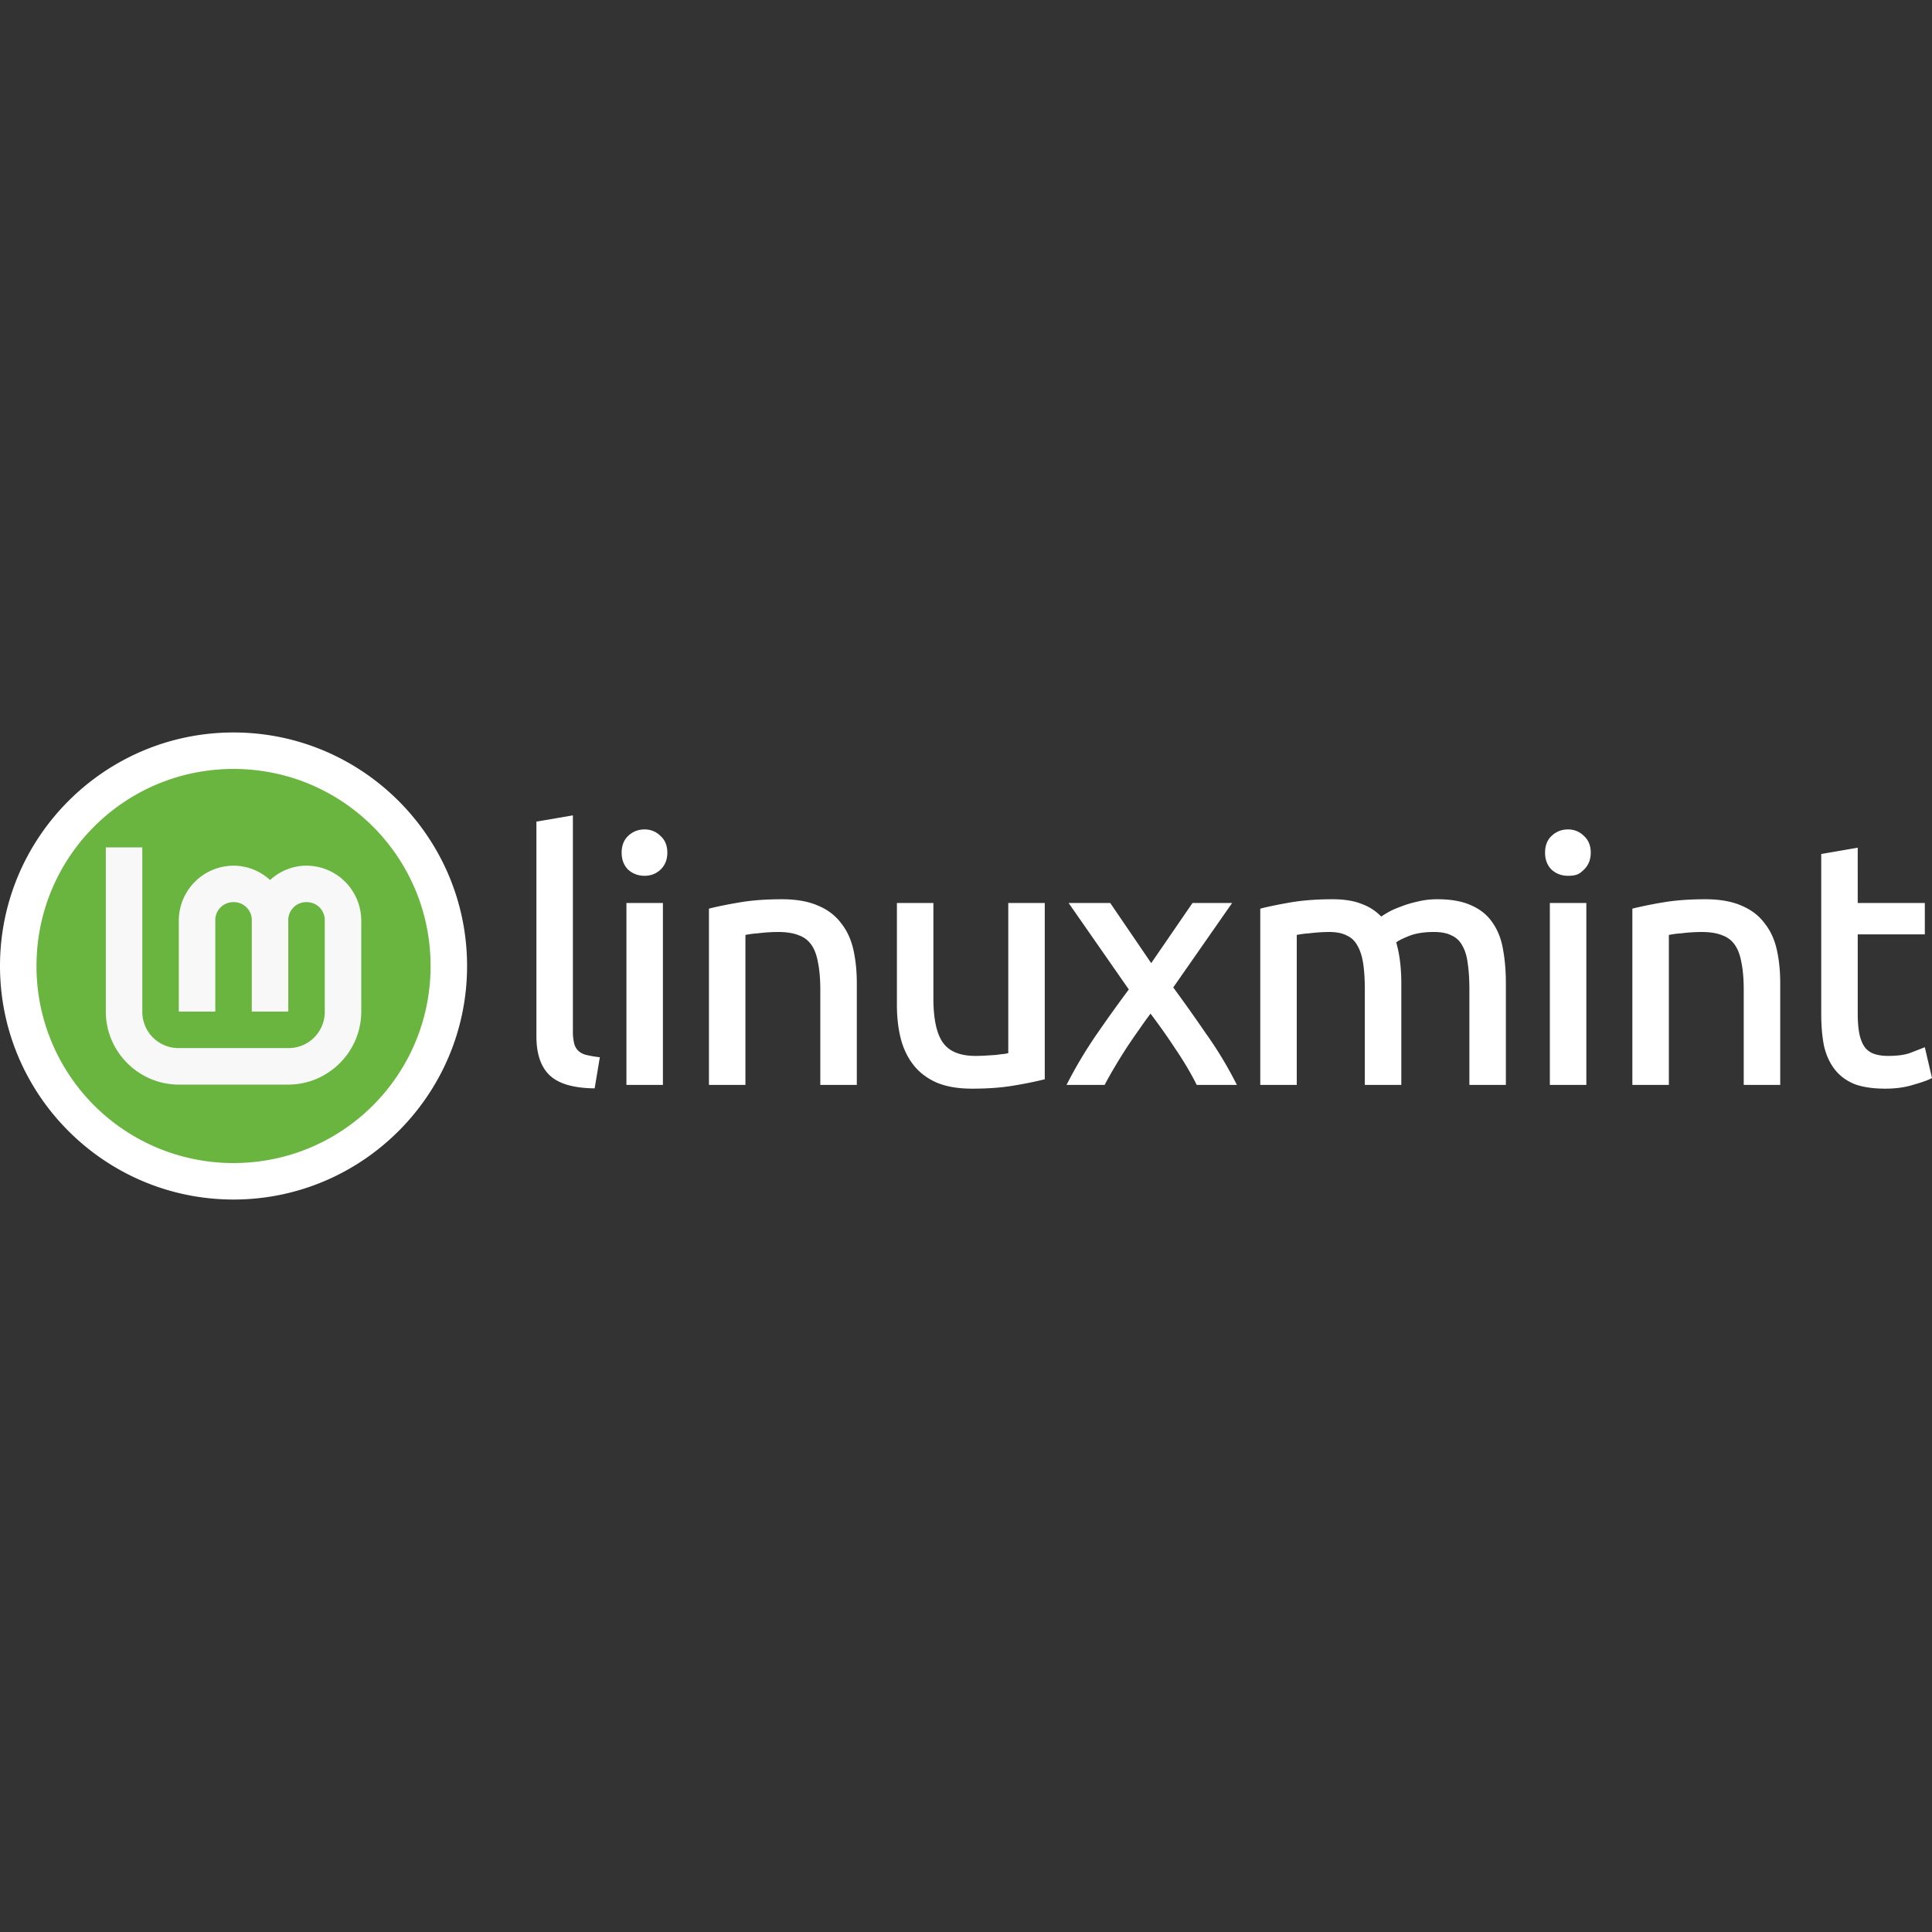 <svg xmlns="http://www.w3.org/2000/svg" viewBox="0 0 128 128"><rect x="0" y="0" width="128" height="128" fill="#333333" stroke="none"/><path fill="#69b53f" d="M29.736 64a14.264 14.264 0 0 1-14.264 14.264A14.264 14.264 0 0 1 1.21 64a14.264 14.264 0 0 1 14.263-14.264A14.264 14.264 0 0 1 29.736 64" color="#000" style="-inkscape-stroke:none"/><path fill="#fff" d="M15.472 48.528C6.942 48.528 0 55.469 0 64s6.942 15.472 15.472 15.472c8.531 0 15.473-6.941 15.473-15.472s-6.942-15.472-15.473-15.472m0 2.417c7.225 0 13.055 5.83 13.055 13.055s-5.83 13.055-13.055 13.055A13.036 13.036 0 0 1 2.418 64c0-7.224 5.83-13.055 13.054-13.055" color="#000" style="-inkscape-stroke:none"/><path fill="#f8f8f8" d="M7.01 56.143v10.879c0 2.656 2.18 4.835 4.836 4.835h7.253c2.656 0 4.835-2.179 4.835-4.835v-6.044a3.645 3.645 0 0 0-3.627-3.626c-.929 0-1.772.367-2.417.95a3.6 3.6 0 0 0-2.418-.95 3.645 3.645 0 0 0-3.626 3.626v6.044h2.418v-6.044a1.19 1.19 0 0 1 1.208-1.209 1.19 1.19 0 0 1 1.21 1.21v6.043h2.417v-6.044a1.19 1.19 0 0 1 1.208-1.209 1.19 1.19 0 0 1 1.21 1.21v6.043a2.4 2.4 0 0 1-2.418 2.417h-7.253a2.4 2.4 0 0 1-2.418-2.417V56.143Z" color="#000" style="-inkscape-stroke:none"/><path fill="#fff" stroke="#fff" stroke-width=".319" d="m37.796 54.209-2.098.36v14.08q0 1.671.812 2.46.813.79 2.753.835l.293-1.76a7 7 0 0 1-.835-.158 1.36 1.36 0 0 1-.541-.316 1.2 1.2 0 0 1-.294-.541 3.4 3.4 0 0 1-.09-.858zm4.903.902q-.565 0-.97.384-.384.36-.384.993 0 .632.383 1.015.407.361.97.361.566 0 .948-.36.407-.384.407-1.016 0-.631-.407-.993a1.3 1.3 0 0 0-.947-.384zm61.18 0q-.565 0-.971.384-.384.36-.384.993 0 .632.384 1.015.405.361.97.361c.565 0 .692-.12.948-.36q.406-.384.406-1.016 0-.631-.406-.993a1.3 1.3 0 0 0-.948-.384zm19.04 1.241-2.098.362v10.47q0 1.172.18 2.075.204.88.678 1.49.474.608 1.24.924.79.294 1.986.294 1.016 0 1.805-.249.79-.225 1.106-.383l-.406-1.738q-.225.09-.813.316-.564.203-1.511.203-.542 0-.948-.135t-.677-.451q-.27-.339-.406-.903-.135-.587-.135-1.466v-5.416h4.445v-1.76h-4.445zM51.8 59.737q-1.558 0-2.753.203-1.197.203-1.918.384v11.394h2.098v-9.905a6 6 0 0 1 .948-.135 11 11 0 0 1 1.4-.09q.833 0 1.398.225.564.202.902.677.339.474.474 1.24.158.768.158 1.851v6.137h2.099V65.13q0-1.196-.226-2.189t-.79-1.692q-.54-.723-1.467-1.106-.924-.406-2.324-.406zm36.504 0q-1.557 0-2.753.203-1.173.203-1.895.384v11.394h2.098v-9.905a6 6 0 0 1 .948-.135 11 11 0 0 1 1.376-.09q.745 0 1.218.248.496.225.768.721.292.497.406 1.242.113.744.113 1.782v6.137h2.098V65.13q0-.767-.09-1.467a8 8 0 0 0-.271-1.286q.248-.225.925-.496.7-.294 1.76-.294.767 0 1.241.249.497.225.767.721.294.497.384 1.242.113.744.113 1.782v6.137h2.098V65.13q0-1.173-.18-2.166-.159-.993-.655-1.715-.474-.723-1.331-1.106-.858-.406-2.211-.406a5.2 5.2 0 0 0-1.309.158 7 7 0 0 0-1.106.338q-.496.18-.834.384-.34.202-.497.316a3.2 3.2 0 0 0-1.286-.88q-.767-.316-1.895-.316zm24.675 0q-1.557 0-2.753.203a27 27 0 0 0-1.918.384v11.394h2.099v-9.905a6 6 0 0 1 .948-.135 11 11 0 0 1 1.399-.09q.834 0 1.398.225.564.202.903.677.338.474.473 1.24.159.768.158 1.851v6.137h2.099V65.13q0-1.196-.226-2.189-.225-.993-.79-1.692-.541-.723-1.466-1.106-.926-.406-2.324-.406zm-71.317.248v11.733h2.098V59.985Zm17.92 0v6.589q0 1.196.249 2.189.248.969.812 1.692.564.722 1.489 1.128.925.384 2.279.384 1.557 0 2.73-.203a27 27 0 0 0 1.918-.384V59.985H66.96v9.906q-.112.045-.384.09-.248.023-.564.068-.315.023-.677.045-.36.022-.7.022-1.601 0-2.278-.925-.678-.925-.677-3.068v-6.138Zm11.522 0 3.88 5.573a95 95 0 0 0-2.188 3.047 29 29 0 0 0-1.873 3.113h2.166q.249-.473.61-1.082.36-.61.767-1.242.428-.654.88-1.286.45-.654.88-1.218.428.564.88 1.196.45.631.88 1.286.428.631.79 1.24.36.61.608 1.106h2.302a25.5 25.5 0 0 0-1.94-3.181 108 108 0 0 0-2.212-3.114l3.791-5.438H79.09l-2.82 4.107-2.798-4.107Zm31.737 0v11.733h2.099V59.985Z"/></svg>
